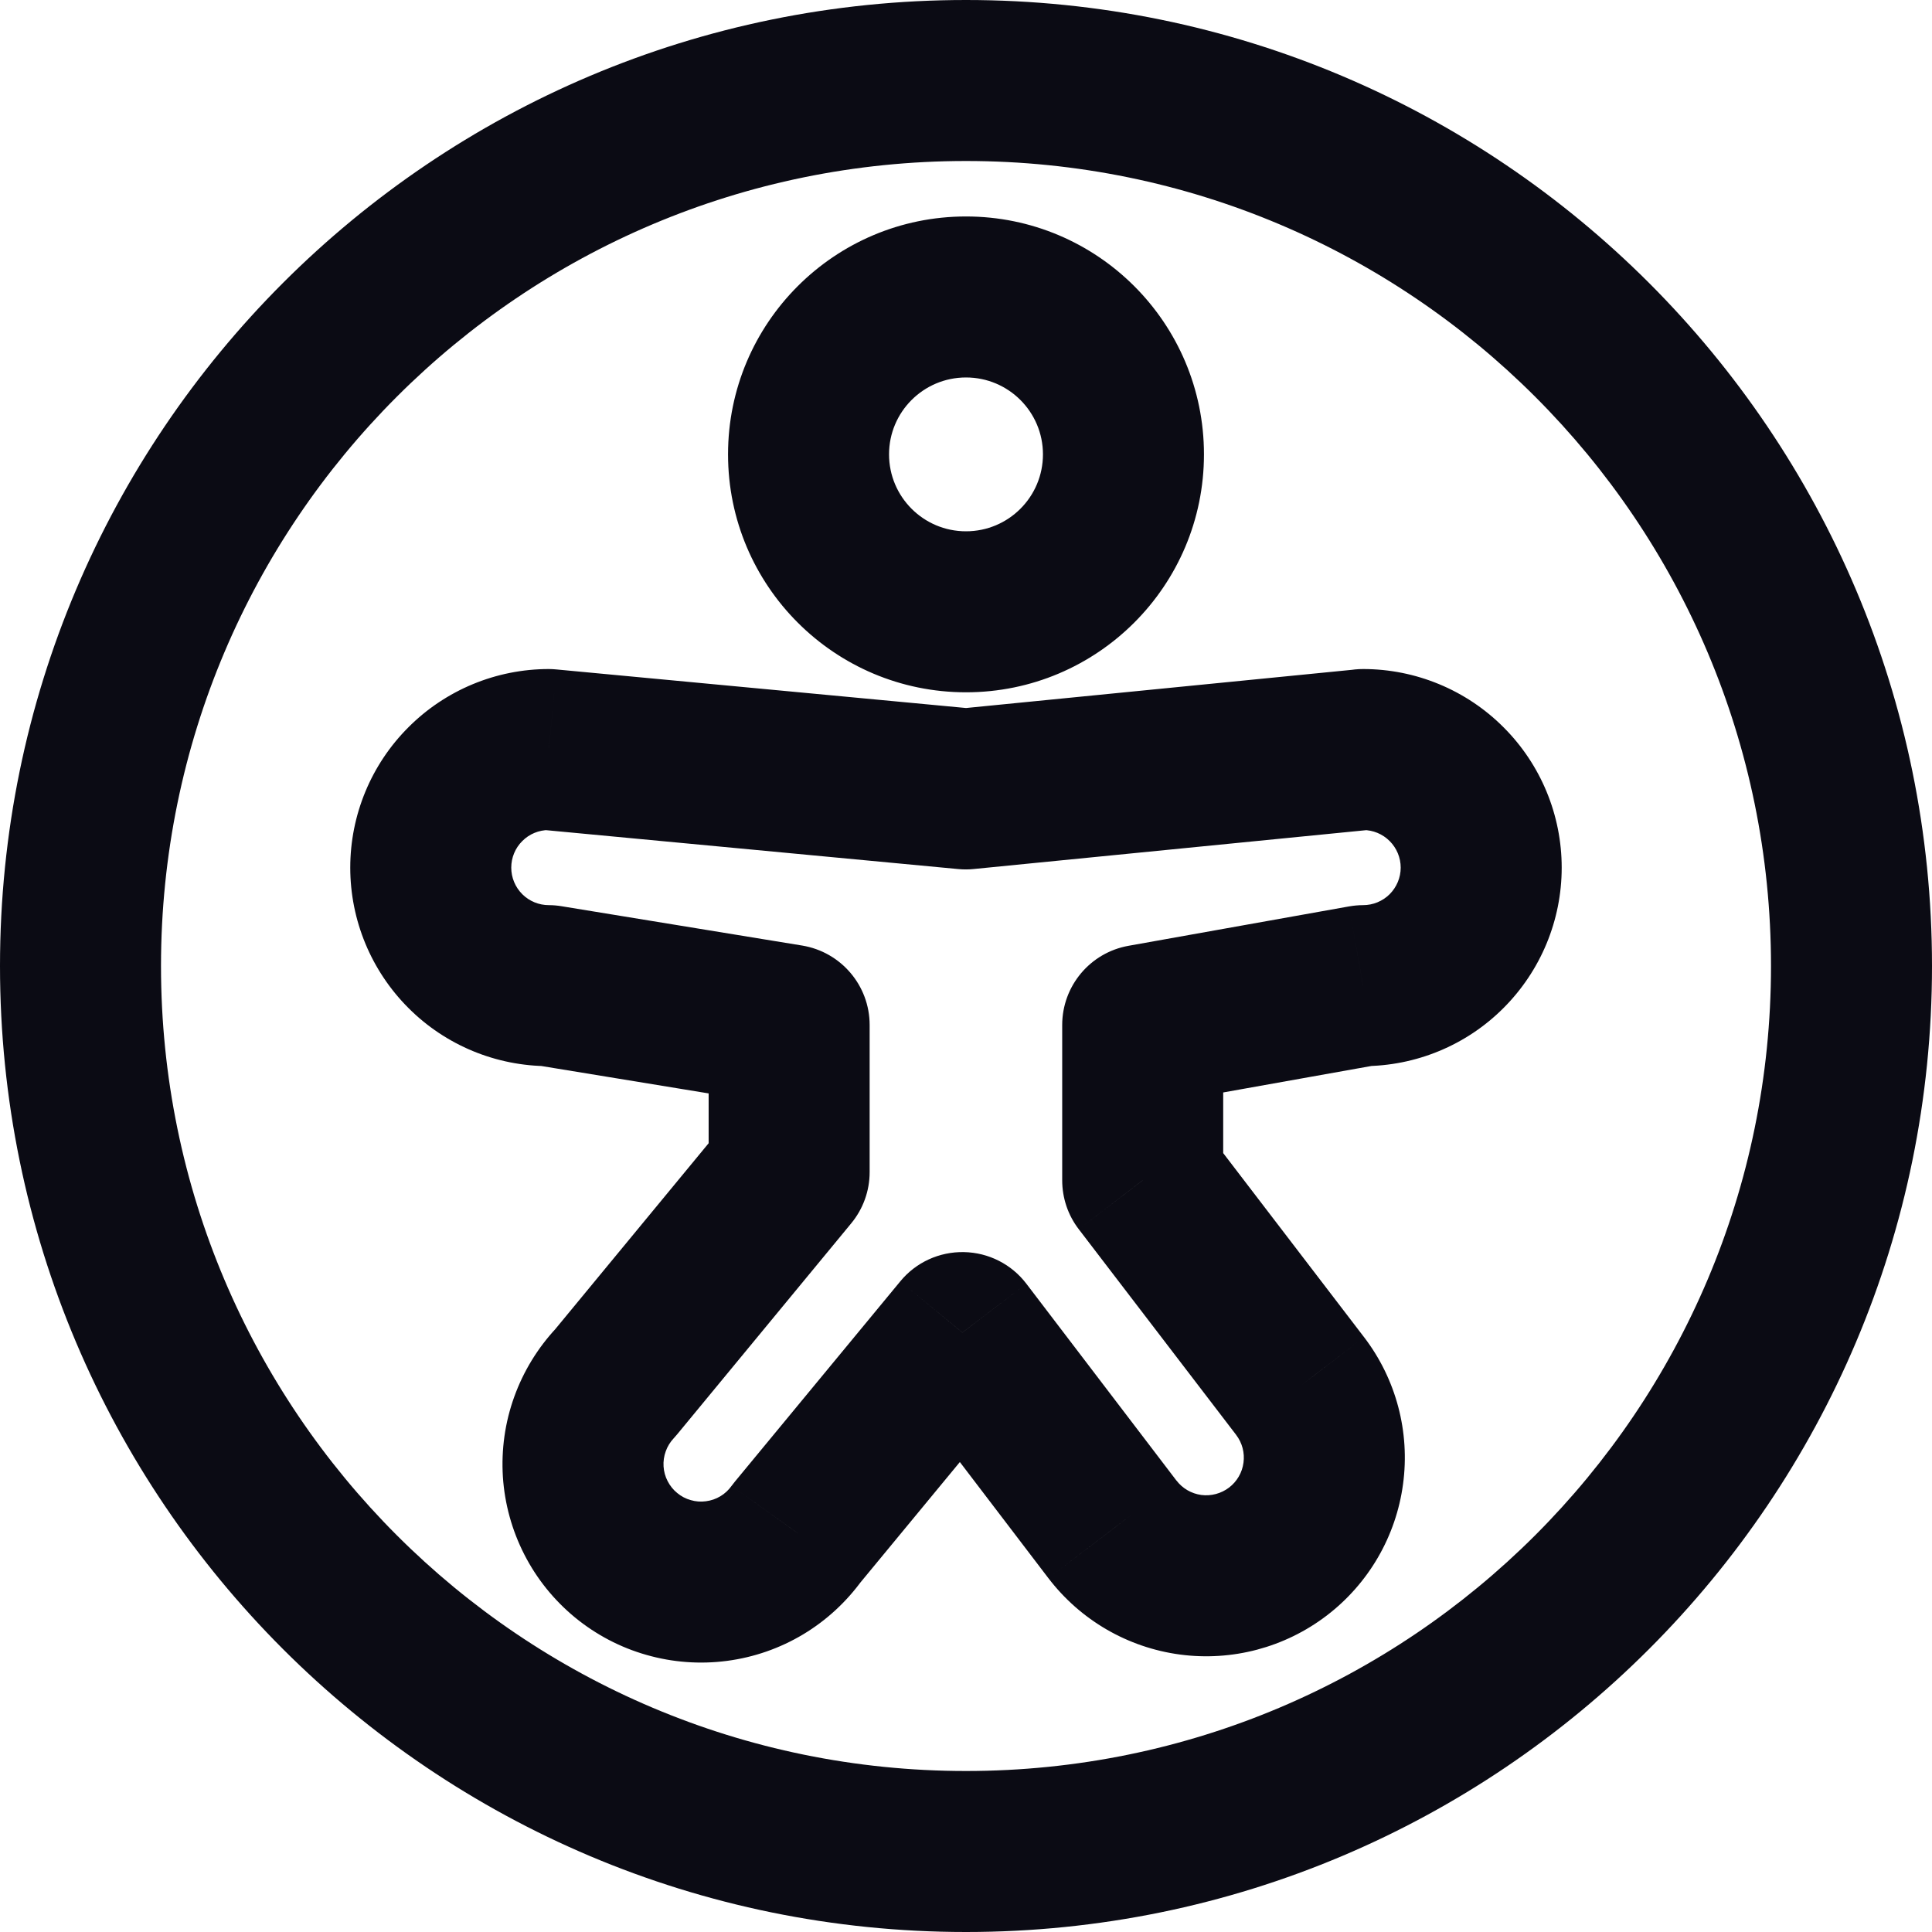 <svg viewBox="0 0 24 24" fill="none" xmlns="http://www.w3.org/2000/svg">
<path d="M16.941 9.311L17.039 10.306C17.57 10.254 17.966 9.794 17.939 9.262C17.913 8.729 17.474 8.311 16.941 8.311V9.311ZM12 9.8L11.906 10.796C11.97 10.802 12.034 10.802 12.098 10.795L12 9.8ZM6.818 9.311L6.912 8.316C6.88 8.313 6.849 8.311 6.818 8.311V9.311ZM6.818 12.244L6.979 11.258C6.926 11.249 6.872 11.244 6.818 11.244V12.244ZM9.803 12.733H10.803C10.803 12.243 10.448 11.826 9.965 11.746L9.803 12.733ZM9.803 14.561L10.574 15.197C10.722 15.018 10.803 14.793 10.803 14.561H9.803ZM7.64 17.182L8.369 17.867C8.383 17.851 8.398 17.835 8.411 17.819L7.64 17.182ZM9.902 19.04L9.131 18.403C9.116 18.421 9.102 18.439 9.088 18.458L9.902 19.04ZM11.955 16.553L12.75 15.947C12.565 15.704 12.28 15.56 11.975 15.554C11.669 15.548 11.378 15.681 11.184 15.917L11.955 16.553ZM13.819 18.998L13.023 19.604L13.024 19.605L13.819 18.998ZM16.151 17.218L16.946 16.612L16.945 16.611L16.151 17.218ZM14.195 14.662H13.195C13.195 14.882 13.267 15.096 13.401 15.27L14.195 14.662ZM14.195 12.733L14.019 11.749C13.542 11.834 13.195 12.249 13.195 12.733H14.195ZM16.933 12.244V11.244C16.874 11.244 16.815 11.25 16.757 11.26L16.933 12.244ZM16.933 8.311C16.381 8.311 15.933 8.759 15.933 9.311C15.933 9.863 16.381 10.311 16.933 10.311V8.311ZM22 12C22 17.523 17.523 22 12 22V24C18.627 24 24 18.627 24 12H22ZM12 22C6.477 22 2 17.523 2 12H0C0 18.627 5.373 24 12 24V22ZM2 12C2 6.477 6.477 2 12 2V0C5.373 0 0 5.373 0 12H2ZM12 2C17.523 2 22 6.477 22 12H24C24 5.373 18.627 0 12 0V2ZM12.956 5.644C12.956 6.172 12.528 6.6 12 6.6V8.6C13.632 8.6 14.956 7.277 14.956 5.644H12.956ZM12 6.6C11.472 6.6 11.044 6.172 11.044 5.644H9.044C9.044 7.277 10.368 8.6 12 8.6V6.6ZM11.044 5.644C11.044 5.117 11.472 4.689 12 4.689V2.689C10.368 2.689 9.044 4.012 9.044 5.644H11.044ZM12 4.689C12.528 4.689 12.956 5.117 12.956 5.644H14.956C14.956 4.012 13.632 2.689 12 2.689V4.689ZM16.842 8.316L11.902 8.805L12.098 10.795L17.039 10.306L16.842 8.316ZM12.094 8.804L6.912 8.316L6.724 10.307L11.906 10.796L12.094 8.804ZM6.818 8.311C6.164 8.311 5.536 8.571 5.074 9.034L6.488 10.448C6.575 10.36 6.694 10.311 6.818 10.311V8.311ZM5.074 9.034C4.611 9.496 4.351 10.124 4.351 10.778H6.351C6.351 10.654 6.4 10.535 6.488 10.448L5.074 9.034ZM4.351 10.778C4.351 11.432 4.611 12.059 5.074 12.522L6.488 11.108C6.4 11.02 6.351 10.902 6.351 10.778H4.351ZM5.074 12.522C5.536 12.985 6.164 13.244 6.818 13.244V11.244C6.694 11.244 6.575 11.195 6.488 11.108L5.074 12.522ZM6.656 13.231L9.641 13.72L9.965 11.746L6.979 11.258L6.656 13.231ZM8.803 12.733V14.561H10.803V12.733H8.803ZM9.032 13.924L6.869 16.546L8.411 17.819L10.574 15.197L9.032 13.924ZM6.911 16.497C6.68 16.744 6.502 17.035 6.388 17.352L8.27 18.029C8.291 17.969 8.325 17.914 8.369 17.867L6.911 16.497ZM6.388 17.352C6.273 17.67 6.226 18.008 6.247 18.345L8.243 18.217C8.239 18.153 8.248 18.089 8.27 18.029L6.388 17.352ZM6.247 18.345C6.269 18.682 6.36 19.011 6.514 19.312L8.294 18.4C8.264 18.343 8.247 18.28 8.243 18.217L6.247 18.345ZM6.514 19.312C6.668 19.613 6.882 19.878 7.143 20.093L8.413 18.547C8.363 18.507 8.323 18.456 8.294 18.4L6.514 19.312ZM7.143 20.093C7.404 20.307 7.706 20.466 8.031 20.558L8.581 18.635C8.519 18.618 8.462 18.588 8.413 18.547L7.143 20.093ZM8.031 20.558C8.356 20.651 8.696 20.676 9.031 20.632L8.77 18.649C8.706 18.658 8.642 18.653 8.581 18.635L8.031 20.558ZM9.031 20.632C9.366 20.588 9.688 20.476 9.978 20.302L8.949 18.587C8.894 18.62 8.833 18.641 8.77 18.649L9.031 20.632ZM9.978 20.302C10.268 20.128 10.518 19.896 10.715 19.622L9.088 18.458C9.051 18.51 9.004 18.554 8.949 18.587L9.978 20.302ZM10.673 19.677L12.726 17.19L11.184 15.917L9.131 18.403L10.673 19.677ZM11.16 17.16L13.023 19.604L14.614 18.392L12.75 15.947L11.16 17.16ZM13.024 19.605C13.421 20.125 14.008 20.466 14.656 20.553L14.922 18.571C14.8 18.554 14.689 18.49 14.614 18.391L13.024 19.605ZM14.656 20.553C15.305 20.64 15.961 20.466 16.481 20.069L15.268 18.479C15.169 18.554 15.045 18.587 14.922 18.571L14.656 20.553ZM16.481 20.069C17.001 19.672 17.342 19.085 17.429 18.437L15.447 18.17C15.431 18.293 15.366 18.404 15.268 18.479L16.481 20.069ZM17.429 18.437C17.517 17.788 17.343 17.132 16.946 16.612L15.356 17.825C15.431 17.923 15.464 18.048 15.447 18.17L17.429 18.437ZM16.945 16.611L14.989 14.055L13.401 15.27L15.357 17.826L16.945 16.611ZM15.195 14.662V12.733H13.195V14.662H15.195ZM14.371 13.718L17.109 13.229L16.757 11.26L14.019 11.749L14.371 13.718ZM16.933 13.244C17.587 13.244 18.215 12.985 18.677 12.522L17.263 11.108C17.175 11.195 17.057 11.244 16.933 11.244V13.244ZM18.677 12.522C19.14 12.059 19.4 11.432 19.4 10.778H17.4C17.4 10.902 17.35 11.02 17.263 11.108L18.677 12.522ZM19.4 10.778C19.4 10.124 19.14 9.496 18.677 9.034L17.263 10.448C17.35 10.535 17.4 10.654 17.4 10.778H19.4ZM18.677 9.034C18.215 8.571 17.587 8.311 16.933 8.311V10.311C17.057 10.311 17.175 10.36 17.263 10.448L18.677 9.034ZM16.933 10.311H16.941V8.311H16.933V10.311Z" fill="#0B0B14" class="fill"/>
</svg>
